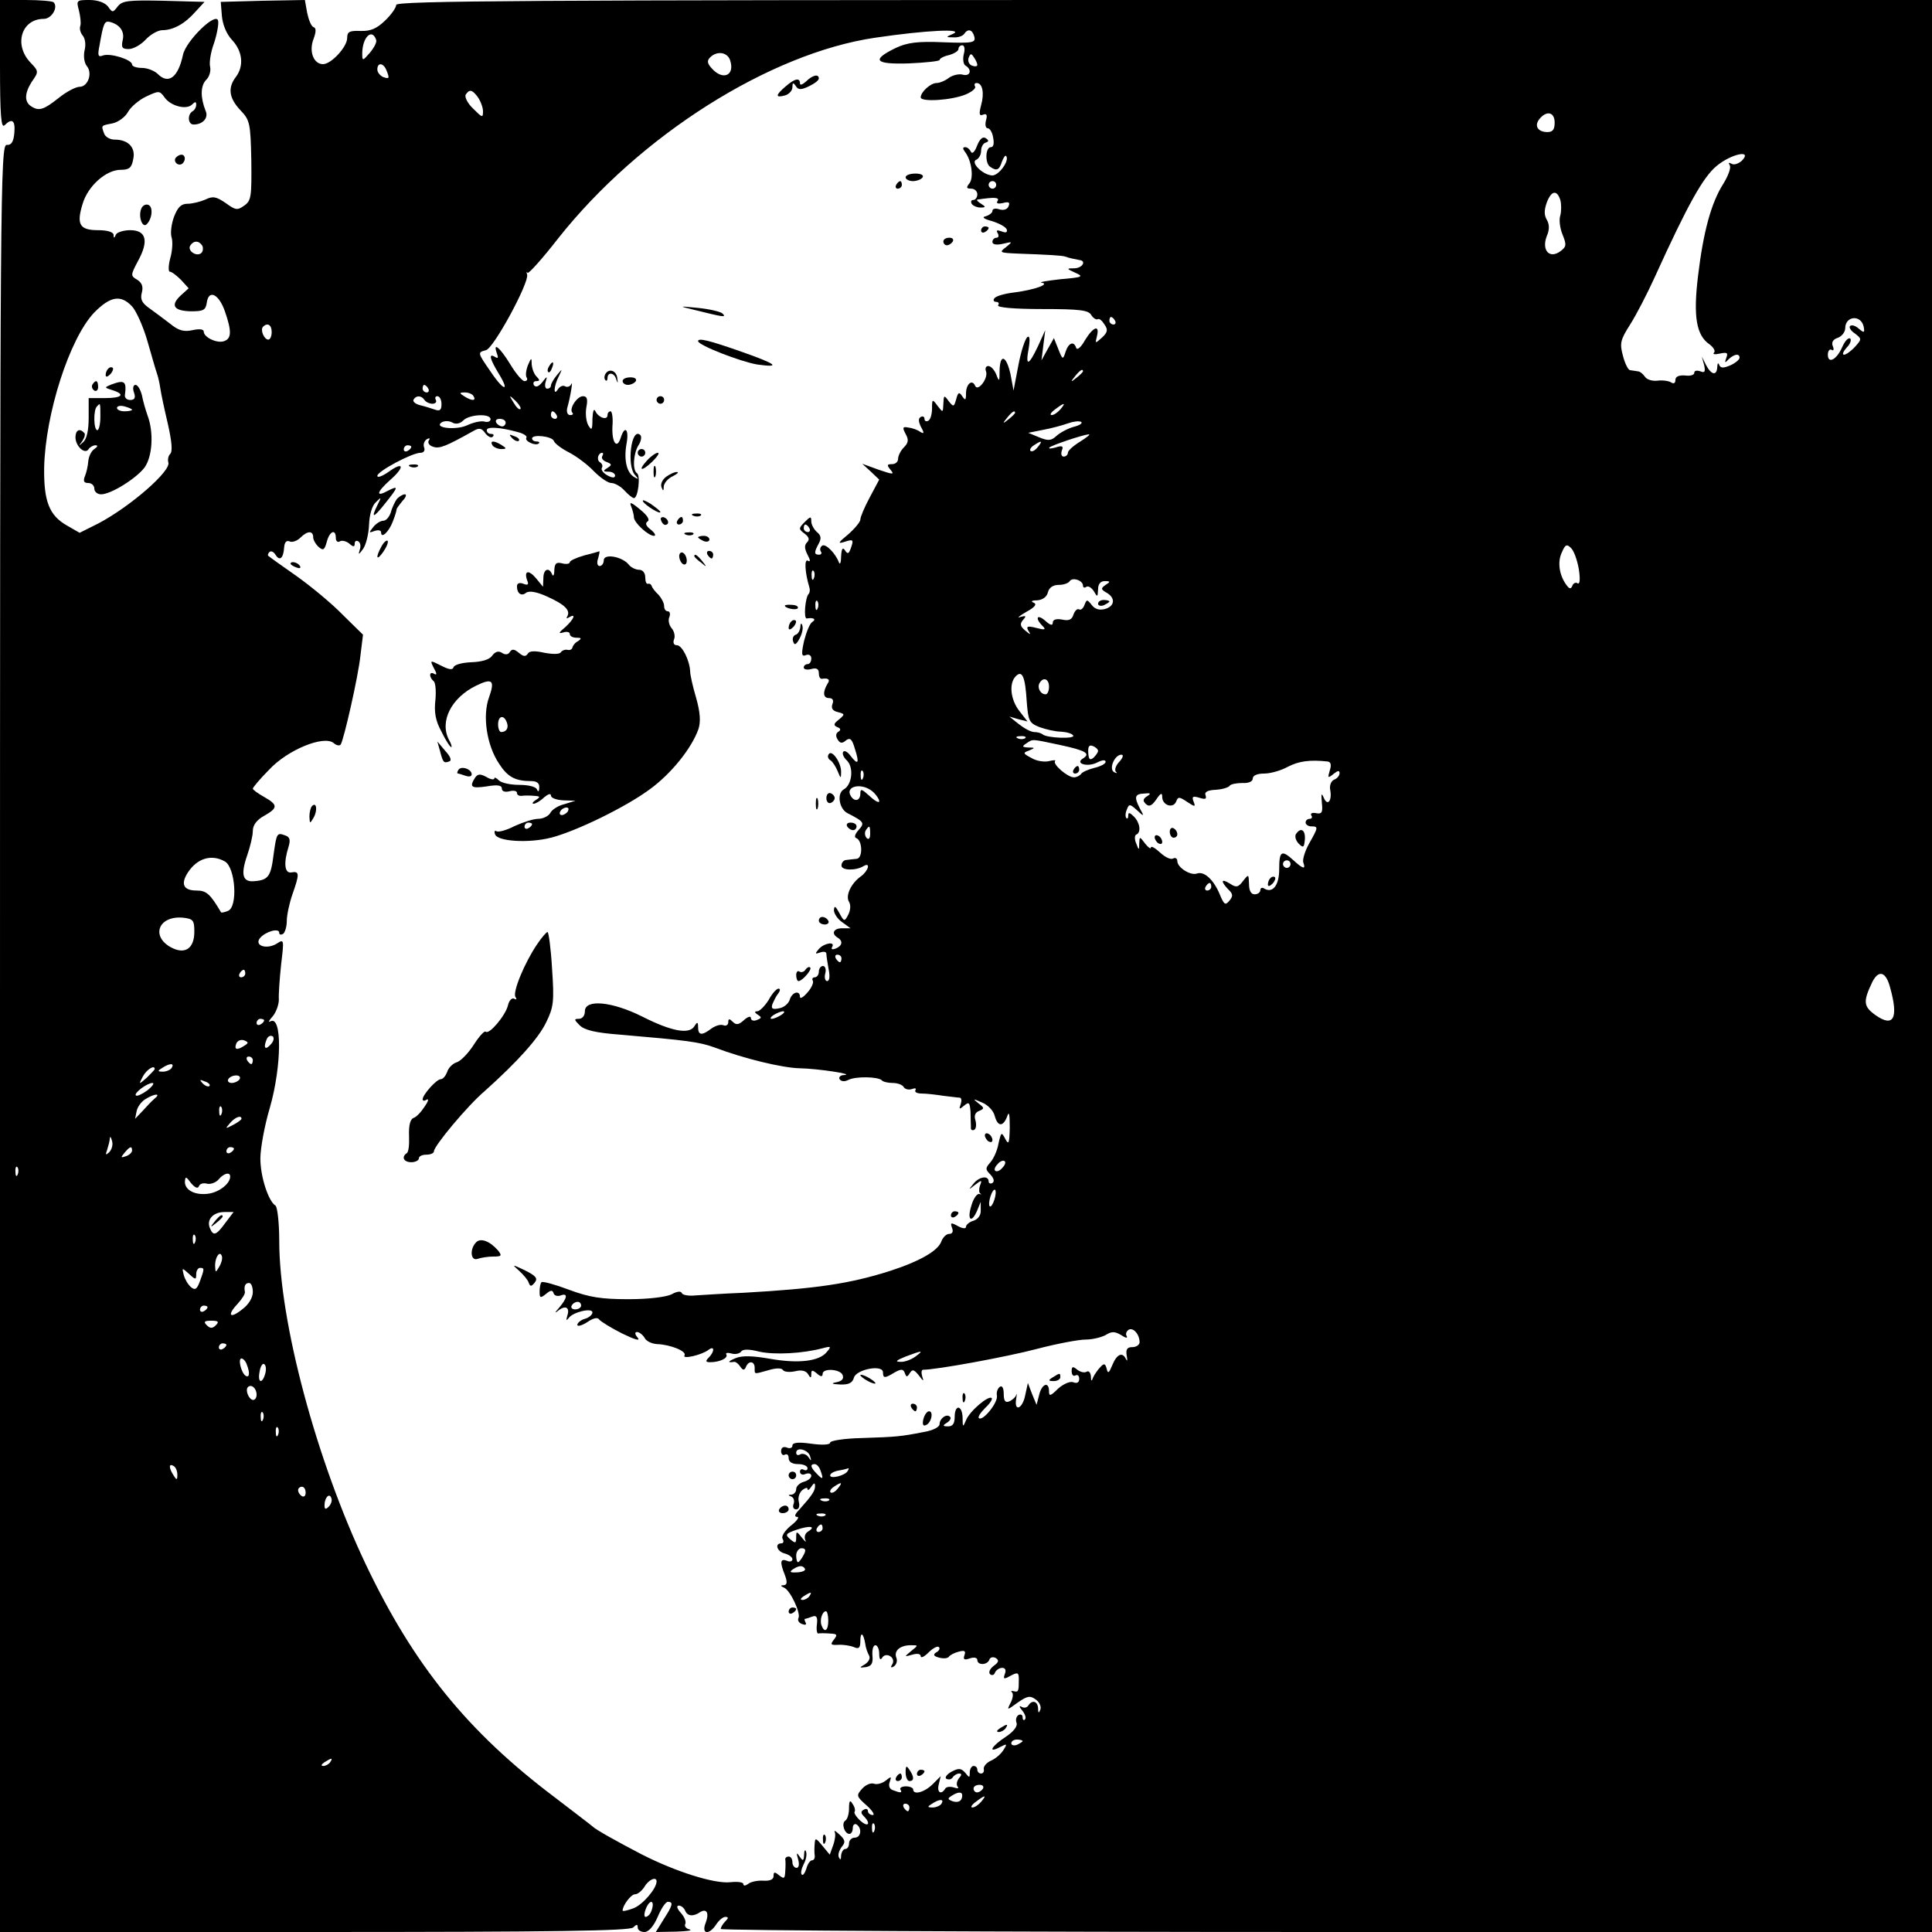 <?xml version="1.0" standalone="no"?>
<!DOCTYPE svg PUBLIC "-//W3C//DTD SVG 20010904//EN"
 "http://www.w3.org/TR/2001/REC-SVG-20010904/DTD/svg10.dtd">
<svg version="1.0" xmlns="http://www.w3.org/2000/svg"
 width="512pt" height="512pt" viewBox="0 0 512 512"
 preserveAspectRatio="xMidYMid meet">
<g transform="translate(0,512) scale(0.1,-0.1)"
fill="#000000" stroke="none">
<path d="M0 4948 c0 -134 3 -169 12 -160 20 20 29 13 26 -20 -2 -24 -8 -33
-20 -32 -17 2 -18 -117 -18 -2367 l0 -2369 833 0 c635 0 836 3 845 12 9 9 12
9 12 0 0 -7 8 -12 18 -12 11 0 24 15 35 40 9 22 21 40 27 40 15 0 13 -9 -11
-46 l-21 -34 54 1 c29 1 45 3 35 6 -9 2 -14 9 -11 14 3 6 -2 19 -12 30 -10 11
-12 19 -5 19 6 0 14 -6 17 -14 6 -14 21 -16 40 -3 17 10 24 -3 14 -29 -12 -30
9 -33 28 -4 7 11 18 20 24 20 9 0 9 -3 0 -12 -7 -7 -12 -16 -12 -20 0 -4 722
-8 1605 -8 l1605 0 0 2560 0 2560 -2035 0 c-1673 0 -2035 -2 -2035 -13 0 -7
-13 -26 -30 -42 -22 -21 -38 -28 -65 -27 -29 1 -35 -2 -35 -19 0 -23 -42 -69
-64 -69 -25 0 -38 34 -25 67 7 19 7 29 0 31 -6 2 -13 19 -17 38 l-6 34 -112
-2 -111 -3 3 -37 c2 -23 12 -48 27 -64 28 -30 32 -69 10 -98 -22 -29 -18 -56
12 -88 25 -26 27 -34 29 -133 1 -96 0 -107 -19 -120 -18 -13 -23 -12 -49 7
-25 17 -34 19 -54 9 -14 -6 -35 -11 -47 -11 -17 0 -26 -9 -36 -35 -7 -19 -10
-44 -6 -55 3 -10 2 -35 -4 -55 -5 -19 -5 -35 -1 -35 5 0 18 -10 30 -22 l20
-22 -21 -19 c-28 -26 -19 -41 27 -42 33 0 39 3 42 23 5 36 32 23 48 -23 18
-52 18 -72 -2 -79 -18 -7 -54 10 -54 25 0 7 -12 8 -30 4 -23 -5 -37 -1 -59 17
-17 13 -41 31 -55 41 -20 14 -25 24 -20 42 4 16 0 26 -13 34 -17 10 -17 12 2
48 30 54 23 83 -20 83 -18 0 -36 -6 -38 -12 -4 -10 -6 -10 -6 0 -1 7 -16 12
-41 12 -49 0 -58 15 -41 70 14 47 62 90 101 90 22 0 29 5 33 28 7 31 -13 52
-49 52 -12 0 -25 7 -28 16 -8 22 -9 21 22 27 15 3 34 17 41 30 7 13 29 32 48
41 34 16 36 16 49 -2 16 -23 58 -34 73 -19 8 8 11 8 11 0 0 -7 -4 -15 -10 -18
-14 -9 -12 -35 3 -35 25 0 40 18 32 36 -14 35 -14 66 1 82 9 8 13 24 11 34 -3
11 1 39 10 63 8 24 13 52 11 60 -5 25 -85 -53 -93 -90 -13 -61 -39 -80 -68
-50 -9 8 -27 15 -41 15 -14 0 -26 4 -26 9 0 13 -58 31 -77 24 -13 -5 -15 -1
-9 28 10 58 13 64 27 61 27 -7 40 -26 34 -49 -4 -19 -1 -23 16 -23 12 0 32 11
45 25 13 14 33 25 44 25 29 0 60 17 88 49 l24 26 -109 3 c-94 2 -109 0 -121
-15 -13 -17 -14 -17 -26 0 -8 10 -27 17 -49 17 -34 0 -35 -1 -28 -27 4 -16 6
-34 4 -41 -3 -7 0 -19 6 -26 7 -8 9 -25 5 -40 -3 -15 -1 -32 6 -41 16 -19 3
-55 -19 -55 -10 0 -35 -13 -56 -30 -39 -31 -52 -35 -72 -22 -19 12 -18 35 1
65 19 27 19 28 -4 52 -44 47 -23 115 36 115 21 0 39 31 26 44 -3 3 -36 6 -74
6 l-68 0 0 -172z m2525 82 c-19 -8 -19 -9 2 -9 12 -1 25 4 28 9 10 15 22 12
27 -7 4 -16 -3 -18 -82 -15 -69 3 -96 -1 -126 -15 -66 -32 -56 -44 35 -41 45
2 81 6 81 9 0 4 11 10 25 13 14 4 25 11 25 16 0 6 5 10 10 10 6 0 8 -10 4 -24
-3 -13 -1 -27 5 -30 18 -11 12 -29 -7 -24 -10 3 -27 -1 -37 -8 -10 -8 -25 -14
-33 -14 -16 0 -42 -24 -42 -38 0 -13 82 -8 120 8 16 7 27 16 24 21 -3 5 -1 9
4 9 16 0 21 -27 12 -59 -6 -23 -5 -29 5 -25 10 4 12 -1 8 -15 -3 -12 -1 -21 5
-21 5 0 12 -11 14 -25 3 -15 1 -25 -6 -25 -15 0 -16 -43 -2 -52 17 -12 24 -9
31 13 4 11 9 18 11 16 11 -11 -19 -53 -37 -52 -26 2 -59 36 -41 42 6 3 12 13
12 23 0 10 5 20 12 22 9 3 9 6 0 12 -8 5 -16 -3 -23 -21 -6 -16 -13 -22 -16
-15 -3 6 -9 12 -15 12 -7 0 -7 -4 -1 -12 18 -23 24 -69 12 -84 -9 -11 -8 -14
5 -14 9 0 16 -7 16 -15 0 -8 -5 -15 -11 -15 -5 0 -7 -4 -4 -10 3 -5 14 -10 23
-10 15 0 15 2 2 10 -8 5 -13 10 -10 11 45 7 59 6 54 -3 -5 -7 0 -9 14 -6 15 4
19 2 15 -8 -3 -9 -13 -12 -24 -9 -11 4 -19 2 -19 -4 0 -5 -8 -11 -17 -14 -12
-2 -7 -7 16 -13 19 -6 36 -15 39 -22 2 -8 -2 -10 -14 -5 -12 4 -15 3 -10 -5 4
-7 2 -12 -3 -12 -6 0 -11 -5 -11 -11 0 -7 10 -9 28 -5 26 6 26 6 8 -9 -19 -14
-17 -15 30 -17 82 -3 119 -5 127 -8 11 -4 26 -7 37 -9 20 -2 9 -21 -12 -22
-23 0 -22 -1 2 -12 23 -10 19 -12 -40 -17 -36 -4 -58 -8 -50 -9 24 -4 -18 -19
-72 -26 -26 -3 -50 -10 -53 -16 -4 -5 -1 -9 5 -9 6 0 9 -4 5 -9 -3 -6 43 -10
117 -10 100 0 123 -3 130 -16 5 -8 13 -13 17 -11 4 3 12 -4 18 -14 10 -14 8
-21 -7 -35 -18 -16 -18 -16 -13 4 8 32 -10 25 -32 -11 -10 -18 -20 -27 -23
-20 -6 19 -20 14 -28 -10 -7 -22 -8 -22 -19 6 l-12 30 -17 -30 -16 -29 5 40 5
40 -19 -42 c-25 -53 -34 -55 -25 -7 4 24 3 35 -3 31 -6 -4 -17 -37 -24 -74
l-13 -68 -8 43 c-11 50 -28 56 -29 10 0 -30 -1 -31 -9 -10 -5 12 -14 22 -21
22 -6 0 -9 -6 -6 -14 7 -18 -22 -56 -29 -38 -8 18 -24 4 -24 -21 0 -18 -2 -19
-10 -7 -8 12 -11 11 -16 -8 -6 -21 -7 -21 -20 -5 -12 17 -13 16 -14 -7 -1 -24
-1 -24 -15 -6 -14 19 -15 19 -15 -6 0 -15 -4 -30 -10 -33 -5 -3 -10 -1 -10 5
0 6 -5 8 -10 5 -7 -4 -6 -13 1 -27 9 -16 8 -19 -3 -12 -7 5 -21 10 -31 11 -15
3 -16 0 -7 -17 9 -16 7 -24 -5 -36 -8 -8 -15 -22 -15 -30 0 -8 -7 -14 -16 -14
-14 0 -14 -3 -4 -15 11 -13 7 -13 -31 0 l-44 16 23 -21 22 -21 -25 -47 c-14
-26 -25 -52 -25 -59 0 -6 -15 -24 -32 -39 -27 -22 -29 -26 -10 -20 24 8 25 6
16 -19 -5 -13 -8 -14 -15 -3 -6 9 -9 3 -10 -17 0 -16 -3 -23 -6 -15 -9 24 -35
50 -44 44 -5 -3 -7 -10 -4 -15 4 -5 1 -9 -4 -9 -14 0 -14 6 -1 30 7 13 6 21
-5 30 -8 7 -15 20 -15 28 0 14 -2 14 -17 -1 -17 -17 -17 -19 -1 -31 12 -9 14
-16 7 -23 -8 -8 -7 -17 1 -33 8 -15 8 -20 1 -16 -10 6 -8 -31 4 -71 2 -6 1
-14 -2 -17 -9 -9 -14 -66 -5 -65 18 3 26 -2 15 -9 -7 -4 -16 -27 -22 -50 -8
-36 -7 -43 5 -38 8 3 14 -1 14 -9 0 -8 -4 -15 -10 -15 -5 0 -10 -4 -10 -9 0
-5 9 -7 20 -4 14 4 20 0 20 -11 0 -9 3 -15 8 -15 17 3 23 -2 15 -13 -13 -22
-12 -38 4 -38 10 0 13 -6 9 -16 -4 -11 1 -18 14 -21 19 -5 20 -6 3 -20 -14
-11 -15 -15 -4 -20 9 -3 10 -8 3 -12 -7 -4 -8 -12 -2 -21 6 -10 12 -11 22 -2
11 8 16 4 24 -24 12 -37 8 -43 -12 -17 -7 10 -16 15 -19 11 -4 -4 0 -15 10
-24 18 -19 13 -64 -9 -76 -19 -11 -12 -52 10 -63 45 -23 46 -26 29 -45 -9 -10
-12 -19 -6 -21 17 -6 18 -54 1 -55 -8 -1 -21 -2 -27 -3 -7 0 -13 -7 -13 -15 0
-13 38 -14 59 -1 19 11 12 -13 -7 -27 -27 -19 -42 -52 -32 -68 5 -8 4 -22 -2
-34 -10 -19 -11 -19 -24 5 -10 18 -13 20 -14 7 0 -9 10 -24 22 -32 l22 -16
-22 0 c-23 0 -30 -14 -12 -25 15 -9 12 -22 -6 -29 -8 -3 -12 -2 -9 4 10 16
-21 11 -35 -5 -11 -13 -10 -14 4 -9 9 3 16 2 16 -4 0 -5 3 -24 6 -41 4 -19 2
-31 -4 -31 -5 0 -8 9 -5 20 3 11 0 20 -6 20 -6 0 -11 -7 -11 -15 0 -8 -5 -15
-11 -15 -5 0 -8 -4 -5 -9 3 -4 -3 -19 -14 -31 -11 -13 -20 -18 -20 -12 0 19
-21 13 -27 -7 -3 -10 -15 -21 -28 -23 -18 -4 -22 -1 -18 11 4 9 10 22 16 29 5
7 5 12 0 12 -5 0 -17 -13 -26 -30 -10 -16 -24 -30 -30 -30 -8 0 -8 -3 1 -9 11
-7 11 -9 -2 -14 -9 -4 -16 -1 -16 5 0 6 -8 4 -18 -5 -14 -13 -21 -14 -30 -5
-9 9 -12 9 -12 -1 0 -7 -6 -11 -13 -8 -7 3 -21 -1 -32 -9 -25 -19 -35 -18 -35
4 0 14 -2 15 -10 2 -14 -22 -61 -13 -138 26 -80 40 -152 47 -152 14 0 -12 -7
-20 -16 -20 -13 0 -13 -2 2 -17 13 -13 42 -20 108 -25 175 -15 209 -19 250
-34 79 -30 180 -54 225 -55 49 -1 148 -16 118 -18 -10 0 -15 -6 -12 -11 4 -6
13 -7 23 -2 19 10 79 9 89 -1 3 -4 17 -7 29 -7 13 0 26 -5 29 -11 4 -6 14 -8
22 -5 8 3 12 2 9 -3 -3 -5 4 -9 17 -9 12 0 38 -3 57 -6 19 -2 39 -5 44 -5 4
-1 5 -8 2 -17 -5 -14 -4 -15 9 -4 13 11 15 8 17 -16 0 -16 1 -35 1 -41 -1 -7
3 -10 9 -7 5 3 6 14 3 25 -4 12 -1 21 10 25 14 6 14 8 -2 20 -16 13 -15 13 10
2 15 -6 30 -22 33 -35 8 -29 22 -30 33 -2 5 16 7 7 7 -29 -1 -43 -3 -47 -12
-30 -10 19 -11 18 -18 -13 -3 -18 -13 -40 -22 -50 -13 -15 -13 -18 1 -32 9
-10 11 -18 5 -22 -5 -3 -10 -1 -10 4 0 17 -26 13 -41 -7 -13 -16 -13 -16 5 -2
18 14 19 13 13 -2 -3 -9 -3 -19 1 -21 4 -2 2 -3 -3 -1 -6 1 -16 -13 -21 -32
-12 -38 1 -47 16 -11 l9 22 0 -22 c1 -13 -7 -24 -19 -28 -11 -3 -20 -11 -20
-16 0 -6 -9 -5 -22 2 -18 10 -20 9 -15 -5 4 -10 1 -16 -8 -16 -7 0 -16 -9 -20
-19 -8 -25 -56 -53 -136 -79 -107 -34 -194 -47 -389 -58 -52 -2 -110 -6 -127
-7 -18 -2 -34 1 -36 6 -2 6 -13 5 -27 -3 -14 -7 -60 -13 -114 -13 -73 0 -104
5 -158 25 -37 14 -70 23 -73 20 -3 -3 -5 -14 -5 -25 0 -17 2 -18 17 -6 12 10
17 11 20 2 2 -7 11 -9 19 -6 19 7 18 -6 -3 -31 -14 -16 -14 -18 -2 -8 19 14
30 6 22 -16 -3 -11 -2 -13 4 -5 11 16 63 28 63 15 0 -6 -9 -14 -20 -17 -11 -3
-20 -11 -20 -16 0 -5 12 -2 26 7 16 11 28 14 32 7 4 -5 31 -22 61 -37 33 -16
49 -21 41 -11 -8 9 -8 15 -2 15 6 0 15 -7 20 -15 4 -9 19 -16 33 -17 35 -1 80
-19 73 -30 -7 -11 46 1 64 15 16 12 16 -5 0 -21 -9 -9 -8 -12 4 -12 25 0 48
11 43 20 -3 5 3 6 14 3 10 -3 21 0 25 5 4 7 21 7 48 0 41 -9 115 -5 168 9 22
6 24 5 11 -10 -20 -25 -76 -31 -150 -18 -45 8 -74 9 -91 2 -22 -9 -23 -13 -4
-10 4 0 11 -5 16 -13 7 -10 11 -10 15 0 7 17 23 15 23 -3 0 -18 -3 -17 37 -6
20 6 35 6 38 0 4 -5 18 -6 32 -3 16 4 28 2 34 -7 7 -12 9 -12 9 0 0 11 3 11
15 1 10 -9 15 -9 15 -1 0 16 47 13 53 -3 4 -10 -2 -16 -16 -19 -16 -3 -13 -5
9 -6 23 -1 33 4 37 18 6 22 77 36 77 14 0 -16 5 -16 31 0 18 10 23 9 27 -2 4
-11 6 -11 13 0 7 11 11 10 24 -6 12 -16 14 -17 9 -3 -3 10 -2 18 2 18 36 0
221 34 301 55 53 14 112 25 130 25 18 0 42 6 53 12 16 10 24 10 41 0 12 -8 18
-9 15 -3 -4 5 -1 13 5 17 12 7 29 -12 29 -33 0 -7 -9 -13 -19 -13 -14 0 -18
-6 -15 -23 2 -12 2 -16 -2 -9 -9 20 -24 14 -36 -15 -9 -22 -12 -24 -15 -11 -4
15 -7 16 -17 5 -7 -7 -15 -19 -19 -27 -4 -12 -6 -11 -6 3 -1 10 -6 15 -11 12
-6 -4 -17 -1 -25 5 -12 10 -15 9 -15 -4 0 -10 5 -14 10 -11 6 3 10 -1 10 -9 0
-10 -6 -13 -16 -9 -8 3 -25 -4 -40 -17 -20 -20 -24 -21 -24 -7 0 27 -19 20
-26 -9 l-7 -27 -12 29 -11 29 -7 -32 c-7 -37 -30 -46 -24 -10 2 12 2 17 0 10
-2 -6 -11 -14 -19 -17 -10 -4 -14 2 -14 20 0 15 -4 23 -10 19 -6 -4 -10 -14
-8 -24 3 -18 -38 -69 -48 -59 -3 3 5 15 17 27 12 11 20 23 17 26 -8 8 -59 -35
-68 -59 -8 -19 -9 -19 -9 7 -1 34 -21 36 -21 2 0 -17 -5 -25 -17 -25 -15 0
-16 2 -3 10 8 5 11 12 8 15 -9 10 -28 -4 -28 -19 0 -8 -18 -17 -42 -21 -61
-12 -73 -13 -165 -16 -46 -1 -83 -7 -83 -12 0 -6 -21 -7 -50 -3 -35 5 -50 3
-50 -5 0 -6 -7 -9 -15 -5 -9 3 -15 0 -15 -10 0 -8 5 -12 10 -9 6 3 10 -1 10
-9 0 -10 9 -16 25 -16 14 0 25 -5 25 -11 0 -5 -4 -7 -10 -4 -5 3 -10 1 -10 -5
0 -7 7 -10 15 -6 8 3 15 1 15 -5 0 -6 -9 -13 -20 -16 -11 -3 -20 -12 -20 -19
0 -8 -6 -14 -12 -15 -10 0 -10 -2 -1 -5 7 -3 9 -12 6 -20 -3 -8 0 -14 7 -14 7
0 10 8 7 20 -3 10 1 24 9 31 8 6 14 8 14 3 0 -5 5 -2 10 6 7 11 10 11 10 2 0
-13 -8 -25 -42 -63 -12 -12 -14 -19 -5 -19 6 0 -1 -11 -17 -23 -17 -14 -26
-29 -22 -35 4 -7 2 -12 -3 -12 -19 0 -12 -22 9 -27 11 -3 20 -10 20 -15 0 -6
-7 -8 -15 -4 -17 6 -19 -3 -5 -38 7 -19 6 -26 -3 -27 -9 0 -9 -2 0 -6 17 -6
46 -69 39 -81 -3 -6 1 -13 10 -16 8 -3 12 -2 9 4 -3 6 -4 10 -1 10 2 0 11 3
19 6 11 4 14 -2 12 -20 -2 -14 0 -25 3 -25 4 1 18 1 31 0 20 -1 21 -3 11 -16
-10 -13 -9 -15 11 -14 13 1 32 -2 42 -6 13 -6 17 -2 17 16 0 26 8 22 13 -7 1
-10 6 -24 10 -31 4 -7 0 -16 -10 -23 -17 -10 -16 -10 2 -8 15 3 19 10 17 31
-1 15 2 27 8 27 5 0 10 -10 10 -22 0 -15 3 -19 8 -11 4 7 13 9 21 4 8 -5 10
-14 6 -21 -6 -9 -4 -11 4 -6 7 5 10 15 6 24 -6 18 11 32 39 32 20 0 20 0 0
-16 -18 -15 -18 -15 4 -9 13 4 22 2 22 -4 0 -6 9 -2 21 10 11 11 24 18 27 14
4 -3 1 -10 -7 -14 -9 -6 -7 -10 8 -14 12 -3 23 -2 26 3 3 4 14 10 26 13 15 4
19 2 15 -9 -4 -12 -1 -14 14 -9 11 4 20 2 20 -4 0 -15 27 -14 32 1 2 6 10 8
17 4 9 -6 8 -11 -6 -21 -10 -8 -14 -17 -9 -22 5 -4 11 -2 13 5 3 6 11 12 19
12 8 0 11 -6 7 -16 -5 -14 -3 -15 15 -5 19 10 22 9 22 -9 0 -32 -1 -35 -13
-32 -7 2 -9 0 -5 -3 4 -4 2 -17 -4 -28 -10 -20 -10 -20 19 1 26 18 33 19 48 8
10 -7 15 -19 12 -27 -4 -10 -6 -9 -6 4 -1 19 -16 23 -26 7 -4 -6 -12 -7 -18
-3 -7 4 -6 -1 2 -10 8 -10 11 -20 7 -24 -3 -3 -6 -1 -6 6 0 7 -5 9 -11 6 -6
-4 -8 -13 -5 -21 3 -9 -8 -23 -29 -37 -37 -24 -49 -45 -15 -27 19 10 20 9 9
-8 -6 -10 -21 -23 -33 -28 -11 -5 -20 -15 -19 -22 2 -7 -2 -12 -7 -12 -6 0
-10 5 -10 10 0 6 -4 10 -10 10 -5 0 -10 -8 -10 -17 0 -15 -1 -15 -12 -1 -11
12 -17 13 -36 3 -13 -7 -19 -16 -14 -19 6 -3 13 -2 17 4 3 5 11 10 17 10 7 0
7 -4 -1 -13 -6 -8 -7 -18 -3 -22 4 -5 -1 -5 -10 -2 -10 3 -20 2 -23 -3 -11
-18 -23 -10 -17 12 l5 21 -21 -21 c-22 -22 -52 -30 -52 -14 0 4 -9 8 -19 8
-11 0 -17 -4 -15 -8 6 -10 1 -10 -20 -2 -9 3 -12 12 -8 22 5 15 4 15 -11 3 -9
-7 -23 -11 -31 -8 -8 3 -22 -3 -31 -13 -16 -18 -16 -20 11 -44 16 -14 23 -26
17 -26 -7 0 -13 5 -13 11 0 5 -5 7 -11 3 -8 -4 -8 -9 0 -17 20 -20 12 -31 -9
-12 -11 10 -18 21 -15 24 2 4 0 13 -6 21 -6 11 -9 8 -9 -12 0 -15 -4 -29 -10
-33 -11 -7 -2 -35 11 -35 5 0 9 7 9 16 0 8 5 12 10 9 15 -10 12 -35 -5 -35 -8
0 -15 -7 -15 -15 0 -8 -4 -15 -10 -15 -5 0 -10 -8 -11 -17 0 -12 -2 -13 -6 -5
-3 7 1 19 8 28 10 12 9 18 -6 32 -10 9 -15 13 -13 7 3 -5 1 -21 -4 -35 l-9
-25 -20 24 c-17 21 -19 21 -20 5 -1 -11 -1 -25 0 -31 1 -7 -2 -13 -7 -13 -5 0
-12 -10 -15 -22 -4 -12 -9 -19 -12 -16 -4 3 -1 16 5 28 6 11 9 26 6 33 -2 7
-5 3 -5 -8 -1 -17 -3 -18 -12 -5 -8 12 -9 10 -4 -7 4 -14 2 -23 -4 -23 -6 0
-11 7 -11 15 0 8 -4 15 -10 15 -5 0 -9 -3 -9 -7 1 -5 1 -19 0 -32 -1 -20 -3
-21 -16 -11 -12 10 -15 10 -15 -2 0 -9 -10 -13 -27 -12 -16 1 -34 -3 -41 -9
-7 -5 -12 -5 -12 0 0 5 -15 7 -34 5 -42 -5 -146 28 -236 74 -67 35 -121 65
-130 74 -3 3 -48 37 -100 77 -231 174 -374 351 -501 618 -131 276 -229 643
-229 857 0 48 -5 90 -10 93 -19 12 -40 77 -40 125 0 26 11 87 25 134 32 111
33 248 1 229 -6 -3 -3 3 7 14 9 11 16 31 16 44 -1 13 2 55 6 93 8 67 8 68 -12
55 -27 -16 -60 -5 -44 15 14 17 51 28 51 14 0 -5 4 -6 10 -3 5 3 10 19 10 34
0 16 7 48 15 71 19 54 19 62 -3 58 -18 -3 -21 25 -7 69 5 17 3 25 -9 29 -22 8
-23 7 -31 -51 -7 -57 -14 -67 -49 -70 -33 -4 -39 16 -21 68 8 23 15 52 15 65
0 15 10 29 30 40 37 21 37 29 0 50 -16 9 -30 19 -30 22 0 3 19 26 43 50 49 53
145 92 171 71 8 -7 16 -8 19 -4 9 16 46 179 52 234 l7 57 -54 53 c-29 30 -85
76 -123 103 -39 27 -72 51 -74 53 -2 1 -1 6 3 10 4 4 11 1 16 -7 11 -18 21
-10 23 19 1 14 6 20 15 16 7 -3 20 2 28 10 19 19 34 19 34 1 0 -7 7 -19 15
-26 12 -10 15 -7 21 14 7 28 24 36 24 10 0 -8 5 -12 10 -9 6 4 17 1 25 -5 11
-10 15 -10 15 -1 0 7 4 10 10 6 5 -3 7 -13 3 -23 -4 -13 -2 -12 9 3 8 11 15
40 16 64 1 27 8 51 18 60 15 15 15 14 5 -6 -19 -38 -12 -37 19 2 36 45 37 49
9 35 -34 -19 -32 -5 5 28 40 35 36 51 -5 21 -16 -11 -29 -16 -29 -10 0 12 92
61 114 61 9 0 13 6 10 14 -3 8 0 17 7 22 7 4 10 3 5 -4 -3 -6 2 -13 12 -16 17
-6 35 2 105 41 17 10 23 9 33 -5 7 -9 16 -14 20 -9 4 4 2 7 -4 7 -7 0 -12 4
-12 10 0 10 35 8 82 -5 16 -4 26 -11 23 -15 -6 -9 25 -23 33 -15 3 3 0 5 -6 5
-7 0 -12 4 -12 8 0 12 54 6 58 -7 2 -6 20 -20 40 -30 21 -11 50 -33 66 -50 17
-17 37 -31 46 -31 9 0 25 -9 35 -20 10 -11 21 -20 25 -20 11 0 18 60 8 66 -12
8 -10 51 4 74 7 10 9 23 5 27 -24 23 -37 -82 -14 -106 10 -11 9 -12 -1 -6 -21
11 -29 45 -22 87 8 40 -4 53 -15 18 -10 -32 -24 -13 -22 30 2 22 -1 40 -5 40
-4 0 -8 -4 -8 -10 0 -15 -24 -7 -32 10 -4 9 -7 1 -8 -20 0 -30 -2 -32 -11 -17
-6 11 -8 32 -5 48 4 21 2 29 -9 29 -16 0 -38 -34 -28 -44 3 -3 1 -6 -6 -6 -7
0 -10 8 -8 18 9 31 16 77 11 64 -3 -6 -10 -9 -16 -6 -6 4 -14 0 -19 -7 -13
-21 -12 7 2 34 10 21 10 21 -5 3 -9 -11 -16 -23 -16 -28 0 -4 -4 -8 -10 -8 -5
0 -7 8 -4 18 5 16 4 16 -9 -1 -10 -12 -17 -14 -22 -8 -3 6 -1 11 6 11 10 0 10
3 1 12 -7 7 -12 21 -13 33 0 18 -1 18 -10 -3 -5 -13 -7 -28 -3 -33 3 -5 0 -9
-6 -9 -6 0 -23 20 -38 45 -27 44 -47 61 -35 28 4 -11 3 -14 -5 -9 -18 11 -14
-5 9 -43 31 -50 15 -49 -20 3 -36 52 -36 52 -13 58 21 6 114 178 109 200 -2 7
-2 10 1 5 2 -4 39 37 81 91 216 273 561 491 840 532 135 20 240 25 206 10z
m-1528 -16 c2 -6 -6 -21 -17 -34 -19 -22 -20 -22 -20 -2 0 43 26 69 37 36z
m938 -54 c13 -40 -19 -54 -48 -22 -13 14 -14 21 -5 30 18 18 46 14 53 -8z
m655 -12 c0 -4 -6 -5 -14 -2 -8 3 -12 12 -9 21 5 12 7 12 14 1 5 -7 9 -16 9
-20z m-1566 -14 c9 -22 8 -24 -9 -18 -8 4 -15 12 -15 20 0 19 16 18 24 -2z
m242 -71 c7 -10 14 -27 14 -38 0 -18 -2 -17 -26 7 -15 14 -23 31 -20 37 10 15
17 14 32 -6z m2854 -68 c0 -18 -5 -25 -19 -25 -26 0 -36 17 -21 35 19 23 40
18 40 -10z m496 -101 c-9 -8 -21 -12 -27 -8 -8 4 -9 3 -5 -4 4 -6 -4 -28 -17
-49 -32 -50 -53 -127 -67 -244 -13 -107 -5 -158 31 -182 10 -8 16 -17 11 -22
-4 -4 3 -5 16 -2 19 4 22 2 17 -11 -5 -14 -4 -15 6 -4 15 14 29 16 29 4 0 -5
-11 -14 -24 -20 -19 -8 -26 -8 -30 1 -2 7 -5 4 -5 -5 -1 -25 -16 -22 -30 5
l-11 22 6 -22 c4 -18 2 -22 -10 -17 -9 3 -16 2 -16 -4 0 -6 -11 -9 -25 -7 -16
1 -25 -3 -25 -12 0 -9 -5 -11 -12 -6 -7 4 -24 6 -37 4 -13 -1 -27 3 -32 11 -5
7 -13 14 -19 14 -5 1 -14 2 -20 3 -5 0 -14 18 -19 38 -9 33 -7 42 19 83 16 25
45 81 65 125 89 196 129 266 164 295 38 32 97 45 67 14z m-1976 -64 c0 -5 -4
-10 -10 -10 -5 0 -10 5 -10 10 0 6 5 10 10 10 6 0 10 -4 10 -10z m1495 -40 c3
-11 3 -29 0 -41 -4 -11 -1 -34 6 -51 11 -27 10 -32 -6 -44 -29 -21 -50 3 -36
40 8 18 7 32 0 44 -7 12 -7 25 0 45 12 32 27 35 36 7z m-3599 -121 c3 -6 2
-15 -2 -19 -12 -12 -38 5 -30 19 9 14 23 14 32 0z m-186 -161 c11 -12 30 -54
41 -93 11 -38 22 -77 25 -85 3 -8 7 -26 9 -40 2 -14 11 -56 20 -94 10 -45 13
-72 6 -79 -5 -5 -7 -15 -5 -22 9 -22 -100 -117 -185 -162 l-50 -25 -33 19
c-48 27 -62 65 -61 153 3 143 67 342 132 411 43 44 71 49 101 17z m2605 -38
c3 -5 1 -10 -4 -10 -6 0 -11 5 -11 10 0 6 2 10 4 10 3 0 8 -4 11 -10z m1984
-16 c3 -16 1 -17 -13 -5 -9 8 -19 11 -23 7 -4 -3 2 -13 13 -20 18 -14 18 -15
0 -35 -11 -12 -24 -21 -29 -21 -6 0 -2 9 7 19 10 10 13 21 9 24 -5 3 -14 -7
-21 -23 -15 -34 -38 -45 -38 -20 0 10 5 16 10 13 5 -4 7 1 3 10 -4 10 1 18 14
22 10 4 19 15 19 25 0 33 42 37 49 4z m-4219 -14 c0 -11 -4 -20 -9 -20 -11 0
-22 26 -14 34 12 12 23 5 23 -14z m2150 -104 c0 -2 -8 -10 -17 -17 -16 -13
-17 -12 -4 4 13 16 21 21 21 13z m-1735 -46 c3 -5 1 -10 -4 -10 -6 0 -11 5
-11 10 0 6 2 10 4 10 3 0 8 -4 11 -10z m120 -20 c8 -13 -5 -13 -25 0 -13 8
-13 10 2 10 9 0 20 -4 23 -10z m-130 -10 c3 -5 13 -10 21 -10 8 0 12 5 9 10
-3 6 -1 10 4 10 6 0 11 -9 11 -21 0 -15 -4 -19 -16 -15 -9 3 -27 9 -40 12 -13
3 -21 10 -18 15 7 12 21 11 29 -1z m254 -24 c-3 -3 -11 5 -18 17 -13 21 -12
21 5 5 10 -10 16 -20 13 -22z m1431 -1 c-7 -8 -17 -15 -23 -15 -6 0 -2 7 9 15
25 19 30 19 14 0z m-1335 -15 c3 -5 1 -10 -4 -10 -6 0 -11 5 -11 10 0 6 2 10
4 10 3 0 8 -4 11 -10z m1215 6 c0 -2 -8 -10 -17 -17 -16 -13 -17 -12 -4 4 13
16 21 21 21 13z m-1390 -17 c0 -6 -8 -9 -17 -6 -10 2 -30 -3 -45 -10 -30 -14
-91 -7 -67 8 7 4 20 4 28 -1 9 -5 20 -3 29 6 16 16 72 19 72 3z m40 -9 c0 -5
-4 -10 -9 -10 -6 0 -13 5 -16 10 -3 6 1 10 9 10 9 0 16 -4 16 -10z m1506 -11
c-15 -4 -36 -15 -46 -24 -14 -13 -22 -14 -46 -4 l-29 12 40 8 c22 4 51 12 65
17 14 5 29 7 35 4 5 -3 -3 -9 -19 -13z m17 -39 c-18 -11 -33 -24 -33 -30 0 -5
-5 -10 -11 -10 -6 0 -8 7 -5 16 5 12 1 14 -17 8 -12 -3 -19 -4 -16 0 6 6 86
33 104 35 6 0 -5 -8 -22 -19z m-113 -15 c-7 -9 -15 -13 -19 -10 -3 3 1 10 9
15 21 14 24 12 10 -5z m-1660 1 c0 -3 -4 -8 -10 -11 -5 -3 -10 -1 -10 4 0 6 5
11 10 11 6 0 10 -2 10 -4z m506 -25 c-3 -5 2 -12 11 -15 15 -6 15 -8 3 -16
-13 -8 -12 -10 3 -10 9 0 17 -5 17 -10 0 -7 -7 -7 -20 0 -11 6 -18 15 -15 20
3 5 1 11 -5 15 -10 6 -5 25 6 25 3 0 3 -4 0 -9z m549 -191 c3 -5 1 -10 -4 -10
-6 0 -11 5 -11 10 0 6 2 10 4 10 3 0 8 -4 11 -10z m2039 -108 c4 -26 3 -41 -3
-38 -5 4 -12 0 -14 -6 -4 -10 -8 -9 -16 2 -19 26 -24 61 -12 86 9 21 13 23 24
12 8 -7 17 -33 21 -56z m-2027 -24 c-3 -8 -6 -5 -6 6 -1 11 2 17 5 13 3 -3 4
-12 1 -19z m713 -20 c0 -5 4 -7 9 -3 6 3 14 -3 20 -12 9 -16 10 -16 11 5 0 14
6 22 18 22 15 0 15 -2 2 -10 -13 -9 -13 -12 3 -21 24 -14 21 -36 -5 -43 -15
-4 -27 0 -35 11 -12 15 -13 15 -19 0 -3 -9 -10 -15 -14 -12 -5 3 -11 -3 -15
-13 -4 -14 -12 -18 -30 -14 -16 3 -25 0 -25 -8 0 -9 -7 -7 -20 5 -22 19 -28 7
-7 -14 10 -10 6 -11 -17 -5 -23 6 -27 4 -21 -7 8 -12 6 -12 -8 0 -13 11 -15
17 -6 28 10 11 8 12 -7 8 -10 -4 -4 2 15 13 24 13 30 21 20 25 -8 3 -5 6 9 6
15 1 26 9 29 21 3 13 14 20 29 20 12 0 25 4 29 10 7 11 35 2 35 -12z m-703
-60 c-3 -8 -6 -5 -6 6 -1 11 2 17 5 13 3 -3 4 -12 1 -19z m554 -248 c4 -50 6
-56 34 -67 17 -6 42 -12 57 -12 15 -1 29 -5 32 -10 7 -10 -71 -7 -81 3 -4 3
-13 6 -22 6 -9 0 -27 10 -41 21 l-25 20 24 -7 24 -6 -21 27 c-24 30 -29 74
-10 93 17 17 25 -1 29 -68z m59 40 c0 -11 -4 -20 -9 -20 -14 0 -23 18 -16 30
10 17 25 11 25 -10z m-63 -136 c-3 -3 -12 -4 -19 -1 -8 3 -5 6 6 6 11 1 17 -2
13 -5z m91 -18 c70 -15 83 -23 62 -36 -23 -14 14 -24 39 -10 12 6 21 7 21 1 0
-5 -13 -12 -30 -16 -16 -4 -32 -11 -35 -16 -4 -5 -12 -9 -19 -9 -17 0 -57 35
-50 43 3 3 -4 3 -16 0 -12 -3 -33 0 -46 8 -23 12 -24 14 -7 20 17 7 16 8 -2 8
-17 1 -17 3 -5 11 18 12 12 12 88 -4z m102 -16 c0 -4 -6 -12 -12 -18 -10 -8
-13 -4 -14 13 -1 16 2 22 12 18 8 -3 14 -9 14 -13z m57 -28 c-10 -10 -14 -22
-10 -27 5 -4 2 -5 -5 -1 -14 9 2 46 20 46 6 0 4 -8 -5 -18z m551 0 c9 -1 11
-9 6 -24 -6 -20 -5 -21 10 -9 11 9 16 10 16 2 0 -6 -6 -14 -14 -17 -8 -3 -13
-15 -11 -26 6 -30 -7 -46 -17 -22 -6 14 -7 11 -5 -13 3 -26 0 -31 -15 -28 -10
2 -16 0 -13 -6 4 -5 1 -9 -4 -9 -6 0 -11 -4 -11 -10 0 -5 7 -10 15 -10 19 0
19 -2 -6 -46 -11 -20 -18 -43 -15 -50 7 -19 -1 -17 -26 6 -32 29 -38 25 -38
-24 0 -43 -18 -65 -41 -50 -5 3 -9 0 -9 -5 0 -6 -7 -11 -15 -11 -10 0 -15 10
-15 28 -1 26 -1 26 -16 7 -12 -16 -18 -18 -34 -7 -24 15 -26 7 -5 -15 13 -12
13 -18 3 -30 -11 -13 -14 -11 -26 18 -16 38 -41 61 -60 54 -17 -6 -52 16 -52
33 0 7 -5 10 -11 7 -6 -4 -21 3 -35 16 -13 12 -24 18 -24 13 0 -5 -7 0 -15 10
-15 20 -15 20 -16 0 0 -18 -1 -18 -8 1 -5 11 -4 22 0 23 14 6 10 32 -6 48 -11
11 -15 12 -15 3 0 -7 -2 -10 -5 -7 -3 3 -3 13 1 22 6 16 8 16 27 -1 19 -18 20
-17 8 4 -16 31 -14 39 11 40 18 2 19 0 8 -7 -11 -7 -12 -12 -4 -20 9 -9 16 -6
28 11 12 18 16 19 16 7 0 -22 29 -32 37 -12 5 13 8 13 29 -1 21 -14 23 -14 17
1 -5 13 -2 15 15 10 16 -5 20 -4 17 6 -4 9 5 14 27 15 17 1 34 6 37 11 3 4 18
7 34 7 16 -1 27 4 27 12 0 8 12 13 30 13 17 0 45 8 63 18 29 15 58 19 105 14z
m-1231 -44 c-3 -8 -6 -5 -6 6 -1 11 2 17 5 13 3 -3 4 -12 1 -19z m26 -36 c9
-8 17 -20 17 -25 0 -6 -11 0 -25 13 -21 19 -25 21 -25 7 0 -19 -15 -23 -25 -7
-17 27 29 37 58 12z m-7 -112 c0 -12 -4 -16 -9 -11 -5 5 -6 14 -3 20 10 15 12
14 12 -9z m-1710 -73 c28 -16 35 -121 8 -131 -9 -4 -18 -5 -18 -4 -29 49 -39
58 -65 58 -35 0 -43 17 -23 48 25 38 63 49 98 29z m2824 -7 c0 -5 -4 -10 -10
-10 -5 0 -10 5 -10 10 0 6 5 10 10 10 6 0 10 -4 10 -10z m-210 -60 c0 -5 -5
-10 -11 -10 -5 0 -7 5 -4 10 3 6 8 10 11 10 2 0 4 -4 4 -10z m-2695 -119 c0
-45 -25 -62 -63 -41 -53 30 -31 84 33 78 27 -3 30 -7 30 -37z m1715 -71 c0 -5
-2 -10 -4 -10 -3 0 -8 5 -11 10 -3 6 -1 10 4 10 6 0 11 -4 11 -10z m-1580 -40
c0 -5 -5 -10 -11 -10 -5 0 -7 5 -4 10 3 6 8 10 11 10 2 0 4 -4 4 -10z m4359
-37 c23 -82 9 -107 -39 -73 -32 23 -33 36 -8 88 17 33 36 27 47 -15z m-2939
-73 c-8 -5 -19 -10 -25 -10 -5 0 -3 5 5 10 8 5 20 10 25 10 6 0 3 -5 -5 -10z
m-1370 -14 c0 -3 -4 -8 -10 -11 -5 -3 -10 -1 -10 4 0 6 5 11 10 11 6 0 10 -2
10 -4z m19 -62 c-15 -18 -22 -13 -13 10 3 9 10 13 16 10 5 -3 4 -12 -3 -20z
m-71 -5 c-20 -13 -28 -11 -22 5 3 8 12 12 21 9 12 -5 12 -7 1 -14z m22 -39 c0
-5 -2 -10 -4 -10 -3 0 -8 5 -11 10 -3 6 -1 10 4 10 6 0 11 -4 11 -10z m-215
-20 c-3 -5 -14 -10 -23 -10 -15 0 -15 2 -2 10 20 13 33 13 25 0z m-45 -3 c0
-2 -10 -12 -21 -23 -22 -19 -22 -19 -10 4 10 18 31 31 31 19z m225 -27 c-3 -5
-13 -10 -21 -10 -8 0 -12 5 -9 10 3 6 13 10 21 10 8 0 12 -4 9 -10z m-80 -18
c-3 -3 -11 0 -18 7 -9 10 -8 11 6 5 10 -3 15 -9 12 -12z m-165 -12 c-14 -10
-27 -16 -30 -13 -6 6 30 33 44 33 6 0 0 -9 -14 -20z m19 -22 c-8 -7 -22 -22
-32 -33 l-19 -20 4 20 c2 11 12 25 23 32 26 16 43 16 24 1z m178 -40 c-3 -8
-6 -5 -6 6 -1 11 2 17 5 13 3 -3 4 -12 1 -19z m53 -13 c0 -2 -10 -10 -22 -16
-21 -11 -22 -11 -9 4 13 16 31 23 31 12z m-351 -89 c-9 -8 -10 -7 -5 7 3 10 7
24 7 30 1 7 3 4 6 -7 3 -10 -1 -23 -8 -30z m61 5 c0 -5 -7 -12 -16 -15 -14 -5
-15 -4 -4 9 14 17 20 19 20 6z m270 5 c0 -3 -4 -8 -10 -11 -5 -3 -10 -1 -10 4
0 6 5 11 10 11 6 0 10 -2 10 -4z m2037 -50 c-6 -8 -15 -12 -19 -9 -4 2 -2 10
5 17 6 8 15 12 19 9 4 -2 2 -10 -5 -17z m-2610 -18 c-3 -8 -6 -5 -6 6 -1 11 2
17 5 13 3 -3 4 -12 1 -19z m563 -6 c0 -18 -27 -40 -55 -45 -36 -6 -65 8 -65
31 1 15 3 15 16 -3 10 -12 18 -16 21 -9 2 7 12 10 22 7 9 -2 23 3 30 11 14 17
31 21 31 8z m2025 -62 c-4 -12 -9 -19 -12 -17 -3 3 -2 15 2 27 4 12 9 19 12
17 3 -3 2 -15 -2 -27z m-2038 -61 c-24 -33 -32 -36 -41 -13 -9 22 9 42 39 42
l24 0 -22 -29z m-80 -51 c-3 -8 -6 -5 -6 6 -1 11 2 17 5 13 3 -3 4 -12 1 -19z
m64 -65 c-10 -17 -10 -16 -11 3 0 23 13 41 18 25 2 -6 -1 -18 -7 -28z m-61
-20 c0 10 5 17 10 17 12 0 12 -2 0 -35 -8 -22 -13 -25 -24 -16 -8 7 -16 21
-19 32 -5 20 -5 20 14 3 17 -16 19 -16 19 -1z m150 -47 c0 -15 -11 -33 -27
-45 -33 -27 -43 -18 -14 13 12 13 21 27 20 32 -3 16 1 24 11 24 6 0 10 -11 10
-24z m870 -36 c0 -5 -7 -10 -16 -10 -8 0 -12 5 -9 10 3 6 10 10 16 10 5 0 9
-4 9 -10z m-990 -4 c0 -3 -4 -8 -10 -11 -5 -3 -10 -1 -10 4 0 6 5 11 10 11 6
0 10 -2 10 -4z m22 -48 c-9 -9 -15 -9 -24 0 -9 9 -7 12 12 12 19 0 21 -3 12
-12z m28 -52 c0 -3 -4 -8 -10 -11 -5 -3 -10 -1 -10 4 0 6 5 11 10 11 6 0 10
-2 10 -4z m1826 -31 c-11 -8 -29 -15 -40 -14 -15 0 -11 4 14 14 45 17 49 17
26 0z m-1772 -21 c9 -23 7 -36 -3 -30 -12 8 -21 46 -11 46 4 0 11 -7 14 -16z
m49 -24 c-8 -29 -21 -25 -15 5 2 14 8 23 12 20 5 -3 6 -14 3 -25z m-23 -56 c0
-8 -4 -14 -9 -14 -11 0 -22 26 -14 34 9 9 23 -3 23 -20z m17 -66 c-3 -8 -6 -5
-6 6 -1 11 2 17 5 13 3 -3 4 -12 1 -19z m40 -40 c-3 -8 -6 -5 -6 6 -1 11 2 17
5 13 3 -3 4 -12 1 -19z m1410 -58 c4 -12 3 -13 -5 -1 -5 7 -15 10 -21 7 -6 -4
-11 -2 -11 4 0 17 33 8 37 -10z m-1677 -48 c0 -15 -2 -15 -10 -2 -13 20 -13
33 0 25 6 -3 10 -14 10 -23z m1704 12 c9 -24 7 -27 -9 -10 -17 17 -19 26 -6
26 5 0 12 -7 15 -16z m72 -3 c-8 -12 -46 -21 -46 -11 0 5 10 11 23 13 12 2 23
5 25 6 2 0 1 -3 -2 -8z m-26 -46 c-7 -9 -15 -13 -19 -10 -3 3 1 10 9 15 21 14
24 12 10 -5z m-1410 -11 c0 -8 -4 -12 -10 -9 -5 3 -10 10 -10 16 0 5 5 9 10 9
6 0 10 -7 10 -16z m61 -37 c-8 -8 -11 -7 -11 4 0 20 13 34 18 19 3 -7 -1 -17
-7 -23z m1326 17 c-3 -3 -12 -4 -19 -1 -8 3 -5 6 6 6 11 1 17 -2 13 -5z m-10
-40 c-3 -3 -12 -4 -19 -1 -8 3 -5 6 6 6 11 1 17 -2 13 -5z m-46 -43 c-8 -5
-10 -15 -7 -22 4 -8 0 -5 -8 5 -15 19 -16 19 -16 2 0 -16 -2 -17 -16 -5 -14
12 -12 15 17 25 36 12 53 9 30 -5z m39 9 c0 -5 -5 -10 -11 -10 -5 0 -7 5 -4
10 3 6 8 10 11 10 2 0 4 -4 4 -10z m-51 -72 c-5 -10 -12 -18 -14 -18 -3 0 -5
8 -5 18 0 10 7 19 14 19 11 0 13 -5 5 -19z m4 -35 c3 -5 -6 -9 -20 -10 -19 -1
-22 1 -12 8 17 11 26 11 32 2z m12 -73 c-3 -5 -12 -10 -18 -10 -7 0 -6 4 3 10
19 12 23 12 15 0z m50 -65 c0 -26 -10 -34 -18 -12 -5 14 2 37 12 37 3 0 6 -11
6 -25z m515 -319 c0 -2 -7 -6 -15 -10 -8 -3 -15 -1 -15 4 0 6 7 10 15 10 8 0
15 -2 15 -4z m-1835 -56 c-3 -5 -12 -10 -18 -10 -7 0 -6 4 3 10 19 12 23 12
15 0z m1730 -70 c-3 -5 -10 -10 -16 -10 -5 0 -9 5 -9 10 0 6 7 10 16 10 8 0
12 -4 9 -10z m-55 -18 c0 -15 -11 -21 -27 -15 -12 5 -12 7 -1 14 17 11 28 11
28 1z m50 -17 c-7 -8 -17 -15 -23 -15 -6 0 -2 7 9 15 25 19 30 19 14 0z m-105
-5 c-3 -5 -14 -10 -23 -10 -15 0 -15 2 -2 10 20 13 33 13 25 0z m-85 -10 c0
-5 -2 -10 -4 -10 -3 0 -8 5 -11 10 -3 6 -1 10 4 10 6 0 11 -4 11 -10z m-93
-62 c-3 -8 -6 -5 -6 6 -1 11 2 17 5 13 3 -3 4 -12 1 -19z m-577 -134 c0 -19
-37 -62 -61 -71 -16 -6 -29 -9 -29 -6 0 13 22 43 33 43 7 0 18 9 25 20 11 19
32 28 32 14z m-14 -79 c-3 -8 -10 -15 -15 -15 -5 0 -4 11 2 25 12 25 23 16 13
-10z"/>
<path d="M2136 4904 c-9 -8 -16 -11 -16 -5 0 16 -14 13 -38 -8 -27 -23 -28
-31 -2 -24 11 3 20 13 20 22 0 12 2 13 9 3 6 -10 13 -11 34 -1 15 7 27 16 27
21 0 13 -17 9 -34 -8z"/>
<path d="M2400 4650 c0 -5 9 -10 19 -10 11 0 23 5 26 10 4 6 -5 10 -19 10 -14
0 -26 -4 -26 -10z"/>
<path d="M2375 4630 c-3 -5 -1 -10 4 -10 6 0 11 5 11 10 0 6 -2 10 -4 10 -3 0
-8 -4 -11 -10z"/>
<path d="M2600 4509 c0 -5 5 -7 10 -4 6 3 10 8 10 11 0 2 -4 4 -10 4 -5 0 -10
-5 -10 -11z"/>
<path d="M2500 4480 c0 -5 4 -10 9 -10 6 0 13 5 16 10 3 6 -1 10 -9 10 -9 0
-16 -4 -16 -10z"/>
<path d="M1835 4300 c85 -21 90 -22 80 -11 -5 5 -35 12 -65 15 -51 5 -52 5
-15 -4z"/>
<path d="M1850 4216 c0 -11 114 -55 157 -62 65 -9 52 1 -48 36 -80 28 -109 35
-109 26z"/>
<path d="M1455 4149 c-4 -6 -5 -12 -2 -15 2 -3 7 2 10 11 7 17 1 20 -8 4z"/>
<path d="M1605 4130 c-4 -6 -4 -14 -1 -17 3 -4 6 -1 6 5 0 17 18 15 23 -3 4
-12 5 -11 3 1 -1 21 -21 29 -31 14z"/>
<path d="M1650 4110 c0 -5 6 -10 14 -10 8 0 18 5 21 10 3 6 -3 10 -14 10 -12
0 -21 -4 -21 -10z"/>
<path d="M1740 4060 c0 -5 5 -10 10 -10 6 0 10 5 10 10 0 6 -4 10 -10 10 -5 0
-10 -4 -10 -10z"/>
<path d="M1357 3959 c7 -7 15 -10 18 -7 3 3 -2 9 -12 12 -14 6 -15 5 -6 -5z"/>
<path d="M1305 3940 c3 -5 14 -10 23 -10 15 0 15 2 2 10 -20 13 -33 13 -25 0z"/>
<path d="M1690 3920 c0 -5 5 -10 10 -10 6 0 10 5 10 10 0 6 -4 10 -10 10 -5 0
-10 -4 -10 -10z"/>
<path d="M1715 3900 c-26 -28 -15 -31 14 -3 13 13 20 23 14 23 -5 0 -18 -9
-28 -20z"/>
<path d="M1088 3883 c7 -3 16 -2 19 1 4 3 -2 6 -13 5 -11 0 -14 -3 -6 -6z"/>
<path d="M1732 3870 c0 -14 2 -19 5 -12 2 6 2 18 0 25 -3 6 -5 1 -5 -13z"/>
<path d="M1766 3857 c-11 -8 -16 -20 -13 -28 4 -11 6 -11 6 2 1 9 11 21 24 27
12 6 17 11 11 11 -5 1 -18 -5 -28 -12z"/>
<path d="M1052 3798 c-5 -7 -13 -23 -16 -35 -4 -13 -13 -23 -20 -23 -8 0 -20
-8 -27 -17 -12 -15 -12 -16 4 -10 9 3 17 2 17 -4 0 -18 21 2 31 29 6 15 10 29
10 32 0 3 8 13 16 23 9 9 11 17 6 17 -6 0 -15 -6 -21 -12z"/>
<path d="M1704 3791 c7 -11 46 -35 46 -28 0 3 -12 12 -26 22 -15 9 -23 12 -20
6z"/>
<path d="M1673 3777 c4 -10 7 -23 7 -28 0 -14 38 -49 53 -49 6 0 3 7 -8 16
-13 10 -16 17 -9 22 7 4 0 16 -20 32 -24 20 -29 21 -23 7z"/>
<path d="M1838 3753 c7 -3 16 -2 19 1 4 3 -2 6 -13 5 -11 0 -14 -3 -6 -6z"/>
<path d="M1752 3741 c2 -7 7 -12 11 -12 12 1 9 15 -3 20 -7 2 -11 -2 -8 -8z"/>
<path d="M1795 3740 c-3 -5 -1 -10 4 -10 6 0 11 5 11 10 0 6 -2 10 -4 10 -3 0
-8 -4 -11 -10z"/>
<path d="M1818 3703 c7 -3 16 -2 19 1 4 3 -2 6 -13 5 -11 0 -14 -3 -6 -6z"/>
<path d="M1850 3696 c0 -2 7 -6 15 -10 8 -3 15 -1 15 4 0 6 -7 10 -15 10 -8 0
-15 -2 -15 -4z"/>
<path d="M1011 3672 c-17 -31 -13 -40 5 -14 9 13 14 26 11 29 -3 2 -10 -4 -16
-15z"/>
<path d="M1548 3648 c-21 -6 -38 -14 -38 -18 0 -4 -9 -6 -20 -3 -16 4 -20 0
-21 -18 0 -13 -3 -18 -6 -11 -8 20 -23 14 -23 -10 l-1 -23 -18 22 c-20 24 -33
21 -24 -5 5 -11 2 -14 -10 -9 -11 4 -17 1 -17 -7 0 -19 12 -27 24 -17 8 6 28
3 56 -10 47 -21 63 -37 53 -53 -3 -5 -1 -6 5 -2 20 12 13 -5 -10 -26 -18 -15
-19 -18 -5 -14 9 3 17 1 17 -4 0 -6 8 -10 18 -10 13 0 14 -2 4 -9 -8 -4 -14
-12 -15 -17 -1 -5 -7 -8 -14 -6 -6 1 -14 -2 -17 -7 -4 -5 -21 -5 -43 -1 -26 6
-40 5 -44 -2 -6 -9 -12 -8 -24 2 -12 10 -18 11 -24 2 -4 -7 -12 -8 -21 -2 -9
6 -18 3 -26 -8 -7 -10 -27 -16 -55 -17 -23 -1 -44 -6 -47 -13 -2 -8 -12 -7
-33 4 -30 15 -30 15 -19 -7 8 -14 8 -19 1 -15 -6 4 -11 3 -11 -3 0 -5 4 -12 9
-16 5 -3 7 -25 5 -49 -4 -33 0 -56 16 -85 11 -23 23 -41 26 -41 2 0 0 9 -6 19
-26 49 6 112 72 144 43 21 50 14 34 -31 -18 -49 -6 -127 26 -175 23 -36 43
-47 86 -47 15 0 22 -6 21 -17 0 -11 -3 -13 -6 -5 -3 7 -22 12 -47 12 -23 0
-47 5 -54 12 -7 7 -12 9 -12 5 0 -4 -10 -3 -21 4 -17 9 -23 8 -30 -2 -16 -25
-10 -29 31 -23 29 5 40 3 40 -6 0 -7 8 -10 20 -7 11 3 20 1 20 -4 0 -6 6 -9
13 -8 6 1 21 1 32 0 17 -1 18 -3 5 -11 -8 -5 -11 -10 -6 -10 5 0 18 7 28 17
11 9 18 11 18 5 0 -7 15 -12 33 -13 l32 -1 -29 -9 c-17 -4 -34 -15 -38 -24 -5
-8 -19 -15 -32 -15 -12 0 -40 -9 -62 -19 -21 -11 -43 -17 -48 -14 -5 3 -7 0
-4 -8 6 -19 89 -24 148 -9 67 17 200 82 263 129 56 41 110 108 128 159 6 19 5
43 -6 82 -9 30 -16 62 -16 70 -1 29 -21 70 -35 70 -8 0 -11 6 -8 15 4 8 1 22
-6 30 -7 8 -10 22 -6 30 3 8 1 15 -4 15 -6 0 -10 6 -10 14 0 8 -7 21 -15 30
-9 8 -17 19 -18 23 -1 4 -5 7 -9 6 -5 -2 -8 6 -8 17 0 12 -7 20 -16 20 -9 0
-22 6 -28 14 -17 21 -66 30 -66 11 0 -8 -5 -15 -11 -15 -6 0 -8 9 -4 20 3 11
5 20 3 19 -2 -1 -20 -6 -40 -11z m-205 -442 c6 -15 -1 -26 -15 -26 -4 0 -8 9
-8 20 0 23 15 27 23 6z m162 -236 c-3 -5 -11 -10 -16 -10 -6 0 -7 5 -4 10 3 6
11 10 16 10 6 0 7 -4 4 -10z m-95 -34 c0 -3 -4 -8 -10 -11 -5 -3 -10 -1 -10 4
0 6 5 11 10 11 6 0 10 -2 10 -4z"/>
<path d="M1800 3646 c0 -8 5 -18 10 -21 6 -3 10 1 10 9 0 8 -4 18 -10 21 -5 3
-10 -1 -10 -9z"/>
<path d="M1875 3650 c3 -5 8 -10 11 -10 2 0 4 5 4 10 0 6 -5 10 -11 10 -5 0
-7 -4 -4 -10z"/>
<path d="M1840 3646 c0 -2 8 -10 18 -17 15 -13 16 -12 3 4 -13 16 -21 21 -21
13z"/>
<path d="M770 3626 c0 -2 7 -7 16 -10 8 -3 12 -2 9 4 -6 10 -25 14 -25 6z"/>
<path d="M2080 3515 c0 -7 30 -13 34 -7 3 4 -4 9 -15 9 -10 1 -19 0 -19 -2z"/>
<path d="M2097 3473 c-4 -3 -7 -11 -7 -17 0 -6 5 -5 12 2 6 6 9 14 7 17 -3 3
-9 2 -12 -2z"/>
<path d="M2121 3458 c-1 -9 -6 -18 -12 -20 -7 -2 -10 -11 -7 -18 3 -11 8 -9
17 8 7 13 10 28 7 35 -2 7 -5 5 -5 -5z"/>
<path d="M1166 3130 c8 -31 10 -33 24 -28 8 2 4 13 -10 28 l-21 25 7 -25z"/>
<path d="M2196 3121 c-4 -5 -1 -13 5 -16 6 -4 14 -17 19 -29 8 -20 9 -20 9 -1
0 25 -25 60 -33 46z"/>
<path d="M1215 3080 c-4 -6 -4 -10 -1 -10 2 0 11 -3 20 -6 9 -3 16 -2 16 4 0
14 -28 23 -35 12z"/>
<path d="M2190 3005 c0 -9 5 -15 11 -13 6 2 11 8 11 13 0 5 -5 11 -11 13 -6 2
-11 -4 -11 -13z"/>
<path d="M2162 2990 c0 -14 2 -19 5 -12 2 6 2 18 0 25 -3 6 -5 1 -5 -13z"/>
<path d="M827 2984 c-4 -4 -7 -17 -7 -28 1 -19 1 -20 11 -3 11 19 8 43 -4 31z"/>
<path d="M2245 2930 c3 -5 10 -10 16 -10 5 0 9 5 9 10 0 6 -7 10 -16 10 -8 0
-12 -4 -9 -10z"/>
<path d="M2170 2680 c0 -5 7 -10 16 -10 8 0 12 5 9 10 -3 6 -10 10 -16 10 -5
0 -9 -4 -9 -10z"/>
<path d="M1423 2617 c-33 -49 -65 -126 -57 -139 4 -6 3 -8 -3 -5 -6 4 -14 -4
-17 -18 -7 -27 -50 -78 -59 -69 -3 3 -17 -12 -31 -34 -14 -22 -34 -43 -45 -47
-11 -3 -23 -15 -26 -26 -4 -10 -11 -19 -17 -19 -11 0 -47 -40 -48 -53 0 -5 5
-5 11 -1 6 3 4 -5 -6 -19 -9 -14 -22 -28 -30 -30 -8 -4 -12 -20 -11 -47 1 -23
-1 -43 -6 -46 -15 -10 -8 -24 12 -24 11 0 20 5 20 10 0 6 9 10 20 10 11 0 20
4 20 9 0 14 89 121 135 160 86 77 143 140 163 183 19 39 21 54 15 141 -3 53
-9 97 -12 97 -3 0 -16 -15 -28 -33z"/>
<path d="M2135 2551 c-3 -6 -11 -9 -16 -6 -5 4 -9 -1 -9 -9 0 -9 3 -16 6 -16
10 0 37 31 31 36 -3 3 -8 0 -12 -5z"/>
<path d="M2610 2111 c0 -5 5 -13 10 -16 6 -3 10 -2 10 4 0 5 -4 13 -10 16 -5
3 -10 2 -10 -4z"/>
<path d="M2520 1899 c0 -5 5 -7 10 -4 6 3 10 8 10 11 0 2 -4 4 -10 4 -5 0 -10
-5 -10 -11z"/>
<path d="M1262 1828 c-18 -18 -15 -51 4 -44 9 3 27 6 41 6 22 0 24 2 13 16
-22 25 -46 34 -58 22z"/>
<path d="M1376 1752 c11 -10 23 -24 25 -31 4 -11 7 -11 16 0 9 11 3 18 -25 32
-36 17 -36 17 -16 -1z"/>
<path d="M2280 1476 c0 -3 9 -10 20 -16 11 -6 20 -8 20 -6 0 3 -9 10 -20 16
-11 6 -20 8 -20 6z"/>
<path d="M2790 1470 c-13 -8 -12 -10 3 -10 9 0 17 5 17 10 0 12 -1 12 -20 0z"/>
<path d="M2551 1414 c0 -11 3 -14 6 -6 3 7 2 16 -1 19 -3 4 -6 -2 -5 -13z"/>
<path d="M2415 1390 c3 -5 8 -10 11 -10 2 0 4 5 4 10 0 6 -5 10 -11 10 -5 0
-7 -4 -4 -10z"/>
<path d="M2447 1359 c-3 -13 -1 -19 6 -16 15 5 22 37 9 37 -5 0 -12 -9 -15
-21z"/>
<path d="M2090 1210 c0 -5 5 -10 10 -10 6 0 10 5 10 10 0 6 -4 10 -10 10 -5 0
-10 -4 -10 -10z"/>
<path d="M2065 1120 c-3 -5 1 -10 9 -10 9 0 16 5 16 10 0 6 -4 10 -9 10 -6 0
-13 -4 -16 -10z"/>
<path d="M2090 849 c0 -5 5 -7 10 -4 6 3 10 8 10 11 0 2 -4 4 -10 4 -5 0 -10
-5 -10 -11z"/>
<path d="M2650 540 c-9 -6 -10 -10 -3 -10 6 0 15 5 18 10 8 12 4 12 -15 0z"/>
<path d="M2400 423 c0 -13 5 -23 10 -23 13 0 13 11 0 30 -8 12 -10 11 -10 -7z"/>
<path d="M2430 419 c0 -5 5 -7 10 -4 6 3 10 8 10 11 0 2 -4 4 -10 4 -5 0 -10
-5 -10 -11z"/>
<path d="M2375 410 c-3 -5 -1 -10 4 -10 6 0 11 5 11 10 0 6 -2 10 -4 10 -3 0
-8 -4 -11 -10z"/>
<path d="M2181 244 c0 -11 3 -14 6 -6 3 7 2 16 -1 19 -3 4 -6 -2 -5 -13z"/>
<path d="M287 4143 c-4 -3 -7 -11 -7 -17 0 -6 5 -5 12 2 6 6 9 14 7 17 -3 3
-9 2 -12 -2z"/>
<path d="M245 4101 c-3 -5 -1 -12 5 -16 5 -3 10 1 10 9 0 18 -6 21 -15 7z"/>
<path d="M295 4101 c-19 -8 -19 -8 3 -15 35 -11 26 -21 -20 -21 l-43 0 0 -52
c0 -33 -5 -57 -15 -65 -12 -11 -12 -11 -2 3 6 9 9 19 5 22 -12 13 -23 7 -23
-12 0 -23 25 -47 35 -31 3 5 12 10 18 10 7 0 6 -4 -3 -10 -8 -5 -15 -20 -16
-32 -1 -13 -5 -31 -9 -40 -5 -13 -3 -18 9 -18 9 0 16 -7 16 -15 0 -8 8 -15 18
-15 26 0 93 42 115 71 21 29 25 93 8 138 -5 14 -12 38 -15 54 -4 15 -11 27
-17 27 -6 0 -8 -9 -4 -20 5 -14 2 -20 -10 -20 -9 0 -15 6 -14 13 5 37 -1 41
-36 28z m-29 -86 c0 -19 -4 -35 -8 -35 -10 0 -11 54 -1 63 9 10 9 10 9 -28z
m84 19 c0 -2 -9 -4 -20 -4 -11 0 -20 4 -20 9 0 5 9 7 20 4 11 -3 20 -7 20 -9z"/>
<path d="M2910 3520 c0 -5 7 -7 15 -4 8 4 15 8 15 10 0 2 -7 4 -15 4 -8 0 -15
-4 -15 -10z"/>
<path d="M2845 3080 c-3 -5 -1 -10 4 -10 6 0 11 5 11 10 0 6 -2 10 -4 10 -3 0
-8 -4 -11 -10z"/>
<path d="M3100 2916 c0 -9 5 -16 10 -16 6 0 10 4 10 9 0 6 -4 13 -10 16 -5 3
-10 -1 -10 -9z"/>
<path d="M3434 2909 c-3 -6 0 -17 8 -25 12 -12 14 -10 16 11 2 26 -11 34 -24
14z"/>
<path d="M3060 2901 c0 -5 5 -13 10 -16 6 -3 10 -2 10 4 0 5 -4 13 -10 16 -5
3 -10 2 -10 -4z"/>
<path d="M3367 2793 c-4 -3 -7 -11 -7 -17 0 -6 5 -5 12 2 6 6 9 14 7 17 -3 3
-9 2 -12 -2z"/>
<path d="M569 1883 c-13 -16 -12 -17 4 -4 9 7 17 15 17 17 0 8 -8 3 -21 -13z"/>
<path d="M465 4701 c-6 -11 9 -23 19 -14 9 9 7 23 -3 23 -6 0 -12 -4 -16 -9z"/>
<path d="M374 4566 c-8 -21 4 -52 15 -40 15 15 17 47 4 51 -7 3 -16 -2 -19
-11z"/>
</g>
</svg>
